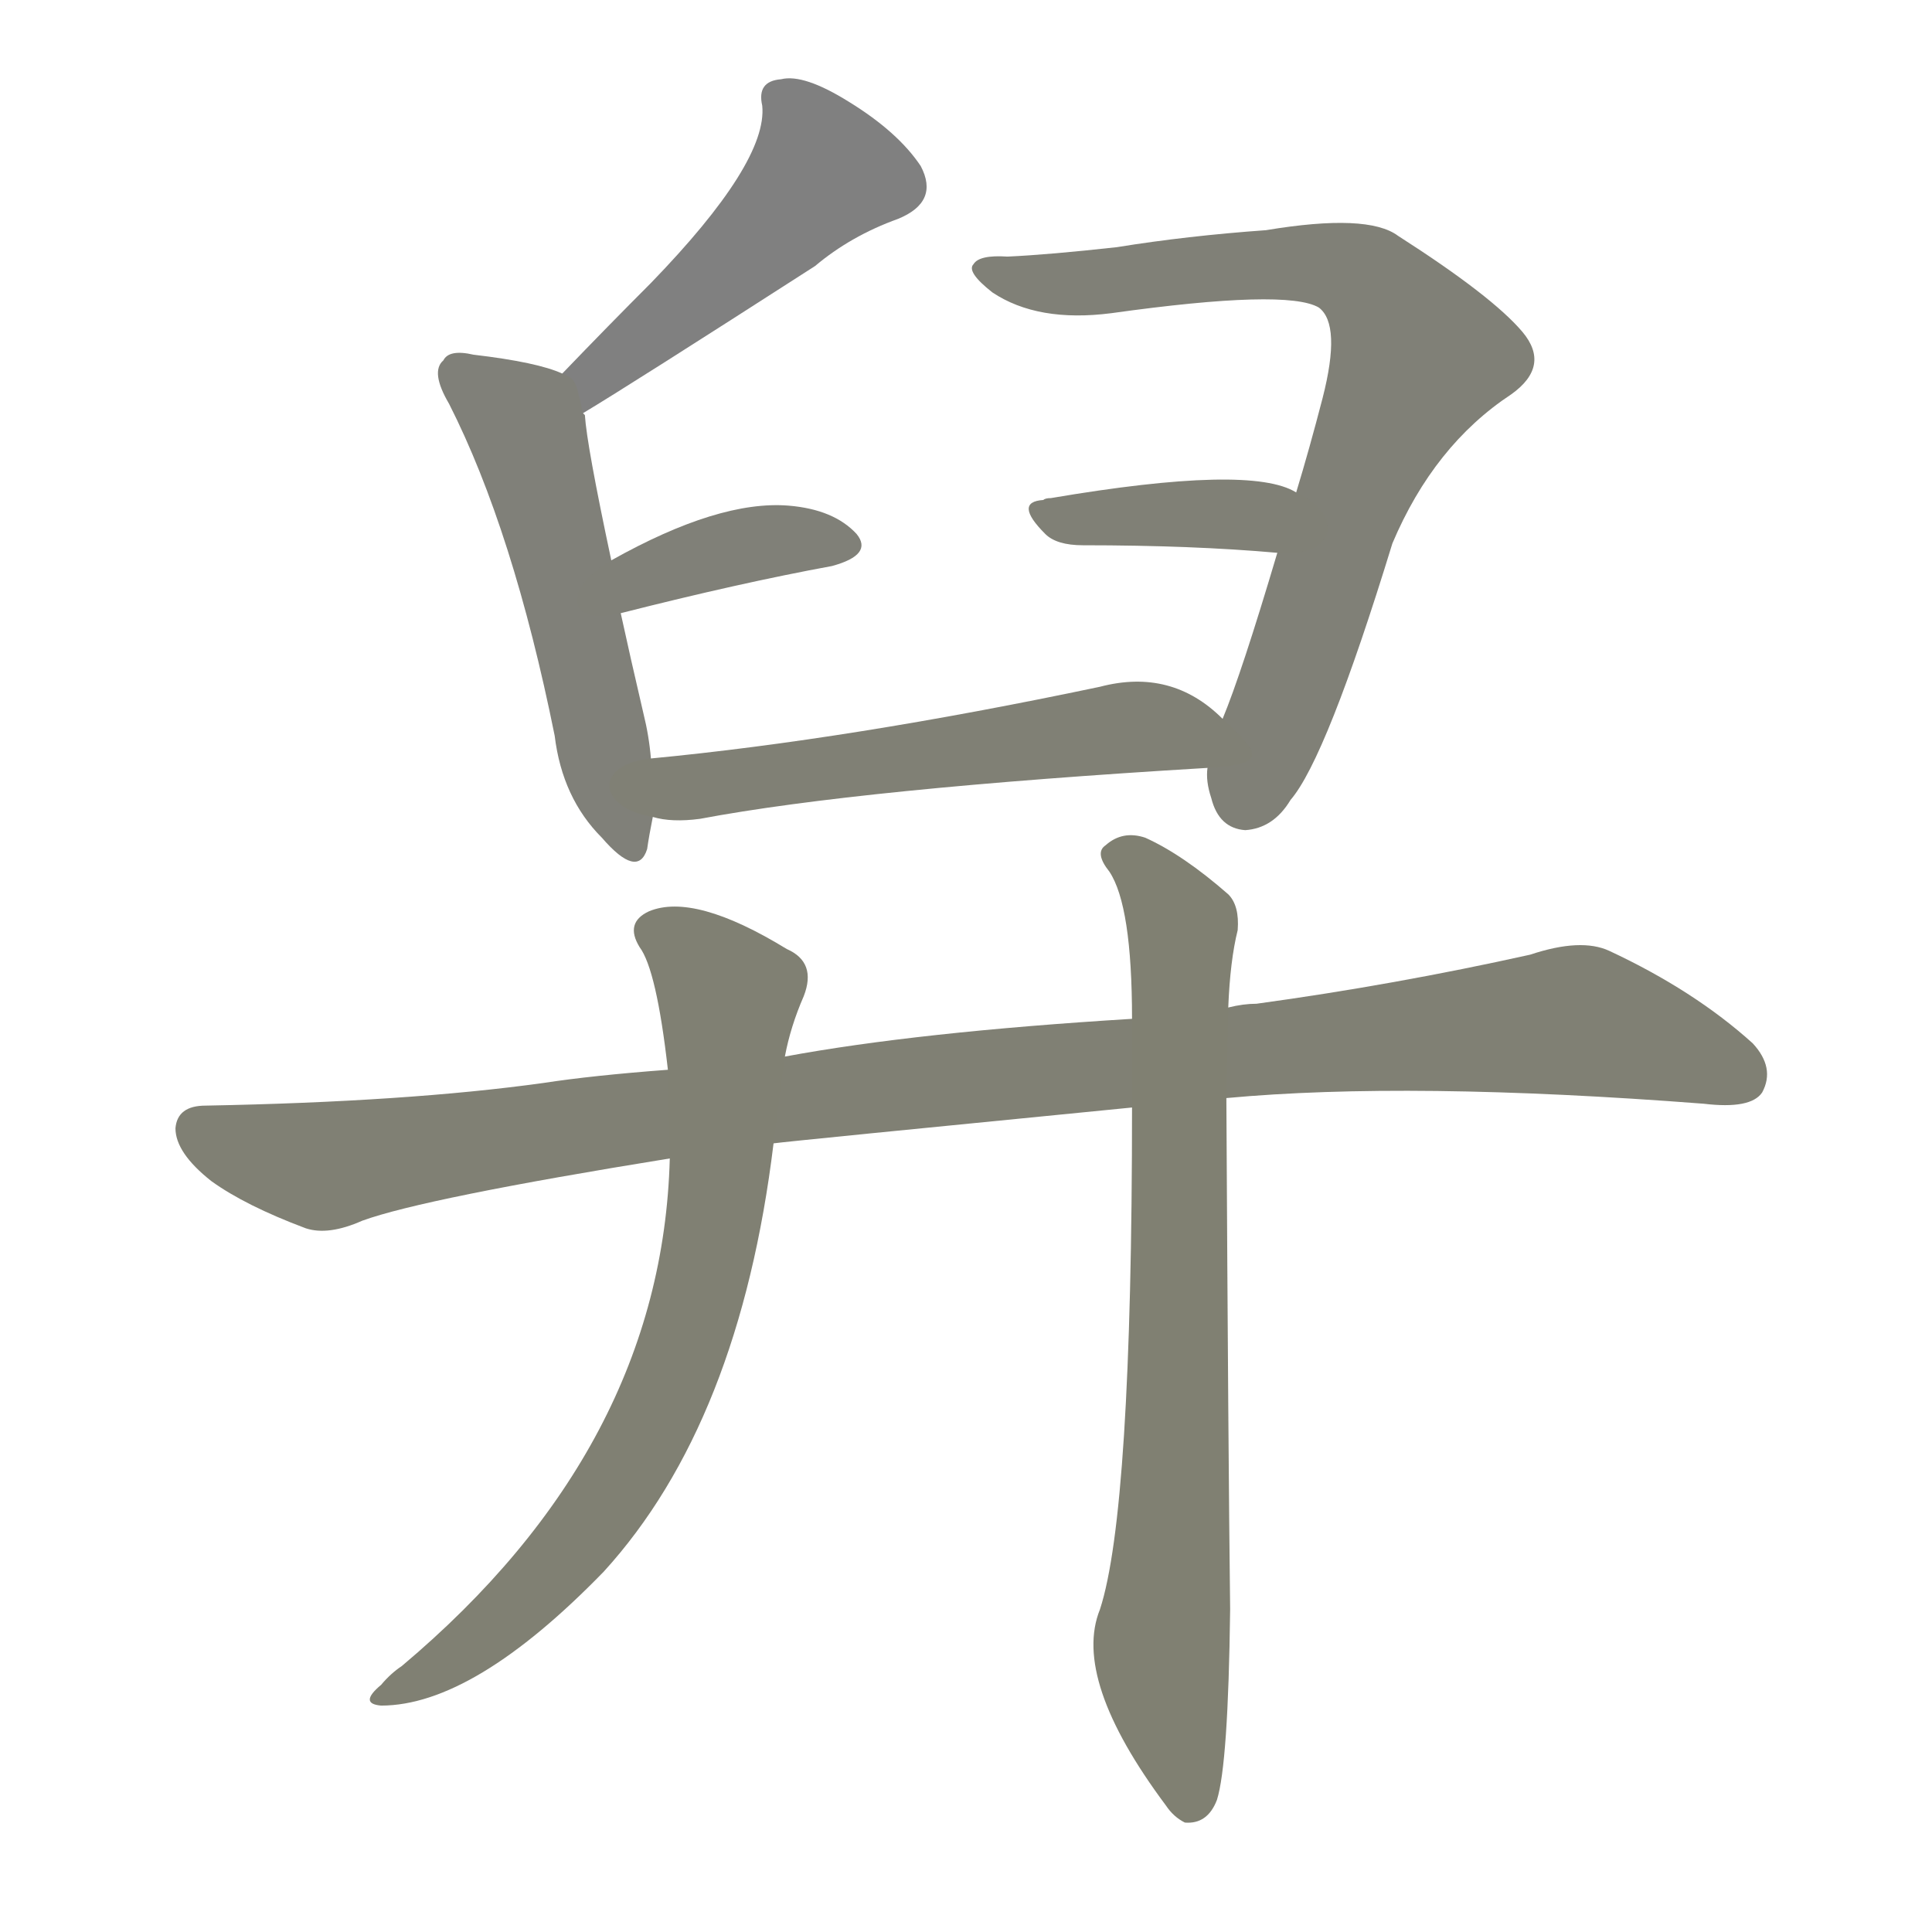 <svg version="1.1" viewBox="0 0 1024 1024" xmlns="http://www.w3.org/2000/svg">
  
  <g transform="scale(1, -1) translate(0, -900)">
    <style type="text/css">
        .stroke1 {fill: #808080;}
        .stroke2 {fill: #808079;}
        .stroke3 {fill: #808078;}
        .stroke4 {fill: #808077;}
        .stroke5 {fill: #808076;}
        .stroke6 {fill: #808075;}
        .stroke7 {fill: #808074;}
        .stroke8 {fill: #808073;}
        .stroke9 {fill: #808072;}
        .stroke10 {fill: #808071;}
        .stroke11 {fill: #808070;}
        .stroke12 {fill: #808069;}
        .stroke13 {fill: #808068;}
        .stroke14 {fill: #808067;}
        .stroke15 {fill: #808066;}
        .stroke16 {fill: #808065;}
        .stroke17 {fill: #808064;}
        .stroke18 {fill: #808063;}
        .stroke19 {fill: #808062;}
        .stroke20 {fill: #808061;}
        text {
            font-family: Helvetica;
            font-size: 50px;
            fill: #808060;
            paint-order: stroke;
            stroke: #000000;
            stroke-width: 4px;
            stroke-linecap: butt;
            stroke-linejoin: miter;
            font-weight: 800;
        }
    </style>

    <path d="M 309 681 Q 334 696 432 759 Q 451 775 476 784 Q 498 793 488 812 Q 476 830 450 846 Q 426 861 414 858 Q 401 857 404 844 Q 407 814 345 750 Q 323 728 298 702 C 277 680 283 665 309 681 Z" class="stroke1"/>
    <path d="M 345 498 Q 344 510 341 522 Q 334 552 329 575 L 324 603 Q 311 664 310 680 L 309 681 C 305 699 305 699 298 702 Q 285 708 251 712 Q 238 715 235 709 Q 228 703 238 686 Q 272 619 294 510 Q 298 477 319 456 Q 338 434 343 450 Q 344 457 346 467 L 345 498 Z" class="stroke2"/>
    <path d="M 329 575 Q 392 591 441 600 Q 463 606 454 617 Q 442 630 418 632 Q 381 635 324 603 C 298 588 300 568 329 575 Z" class="stroke3"/>
    <path d="M 640 493 Q 639 486 642 477 Q 646 461 660 460 Q 675 461 684 476 Q 703 498 738 612 Q 760 664 801 691 Q 822 706 807 724 Q 791 743 741 775 Q 725 787 671 778 Q 629 775 592 769 Q 556 765 534 764 Q 519 765 516 760 Q 512 756 526 745 Q 550 729 589 734 Q 682 747 699 737 Q 711 728 701 689 Q 694 662 687 639 L 677 607 Q 658 543 648 519 L 640 493 Z" class="stroke4"/>
    <path d="M 687 639 Q 663 654 557 636 Q 554 636 553 635 Q 537 634 554 617 Q 560 611 574 611 Q 632 611 677 607 C 707 604 714 626 687 639 Z" class="stroke5"/>
    <path d="M 648 519 Q 621 546 583 536 Q 450 508 345 498 C 315 495 316 472 346 467 Q 356 464 371 466 Q 456 482 640 493 C 670 495 670 499 648 519 Z" class="stroke6"/>
    <path d="M 650 318 Q 747 327 903 315 Q 928 312 934 321 Q 941 334 929 347 Q 898 375 853 396 Q 838 403 811 394 Q 739 378 666 368 Q 659 368 651 366 L 600 360 Q 486 353 416 340 L 354 333 Q 314 330 288 326 Q 216 316 109 314 Q 94 314 93 302 Q 93 289 112 274 Q 130 261 162 249 Q 174 245 192 253 Q 225 265 355 286 L 410 294 Q 417 295 600 313 L 650 318 Z" class="stroke7"/>
    <path d="M 416 340 Q 419 356 426 372 Q 433 390 417 397 Q 368 427 344 417 Q 331 411 339 398 Q 348 386 354 333 L 355 286 Q 351 133 213 17 Q 207 13 202 7 Q 190 -3 202 -4 Q 251 -4 320 67 Q 392 146 410 294 L 416 340 Z" class="stroke8"/>
    <path d="M 600 313 Q 600 99 583 47 Q 568 10 618 -57 Q 622 -63 628 -66 Q 640 -67 645 -54 Q 651 -35 652 47 Q 651 129 650 318 L 651 366 Q 652 391 656 407 Q 657 420 651 426 Q 627 447 607 456 Q 595 460 586 452 Q 580 448 588 438 Q 600 420 600 360 L 600 313 Z" class="stroke9"/>
    
    
    
    
    
    
    
    
    </g>
</svg>